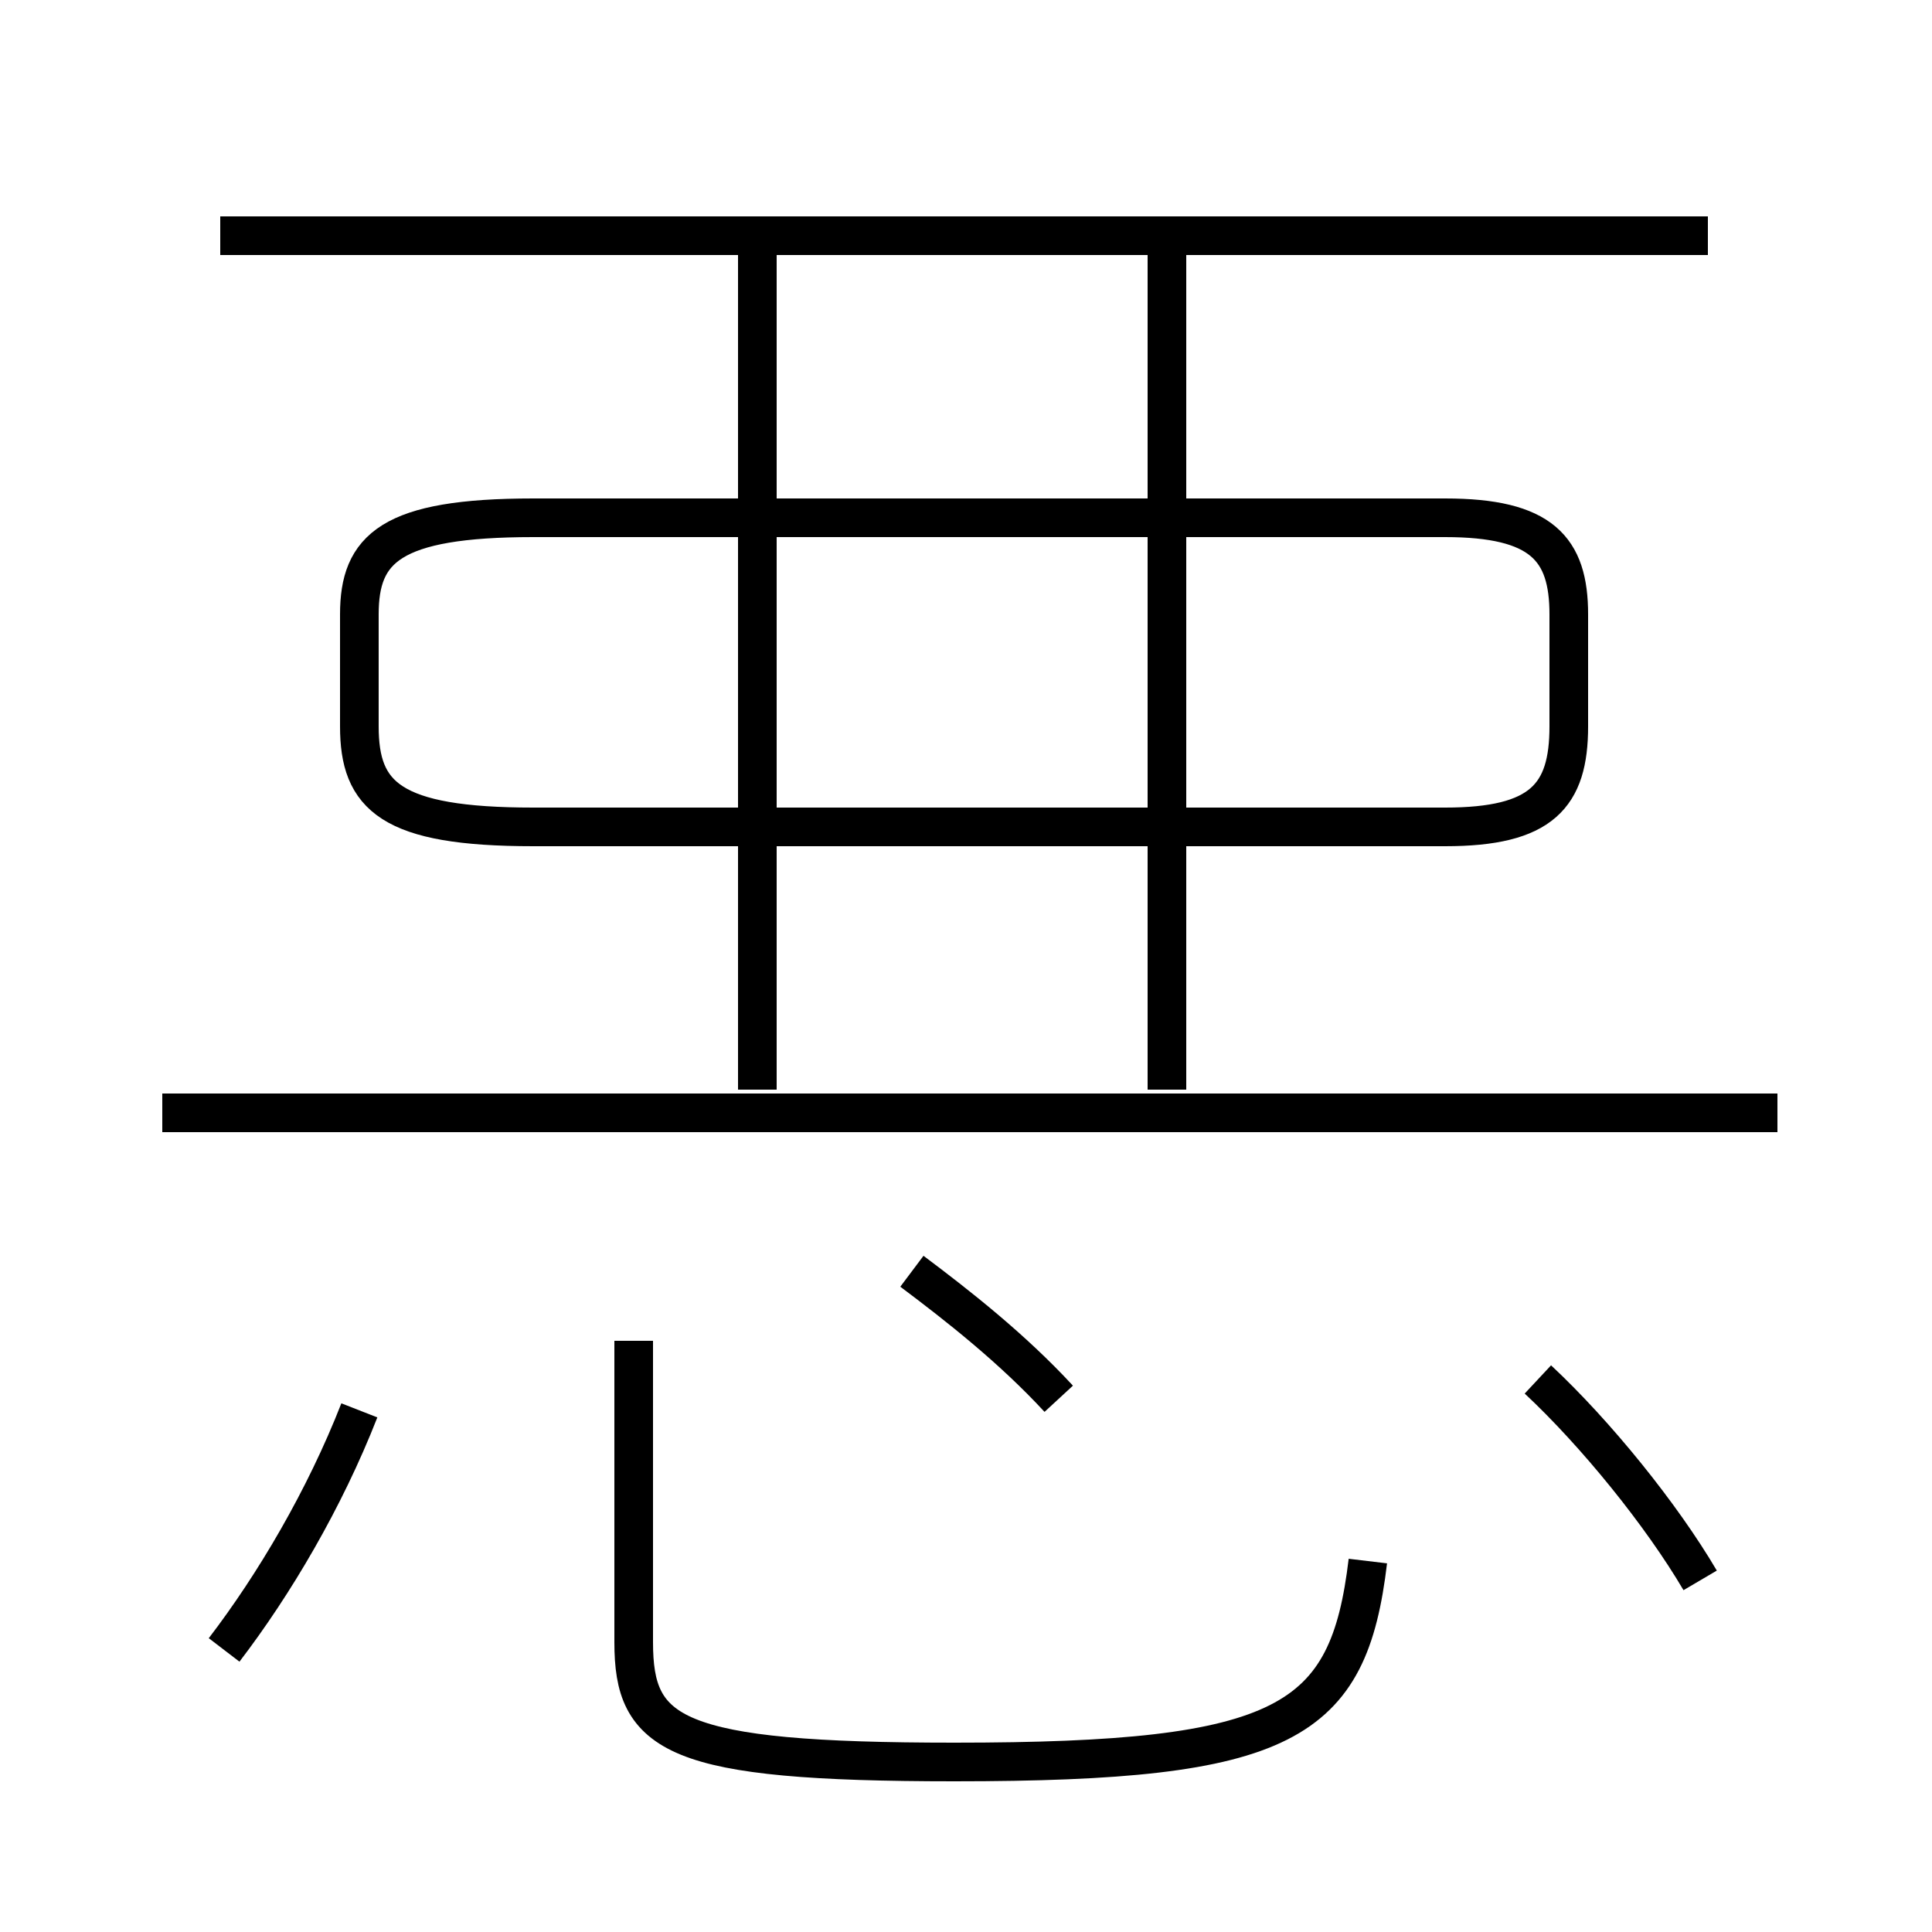<?xml version='1.0' encoding='utf8'?>
<svg viewBox="0.0 -6.0 50.0 50.0" version="1.1" xmlns="http://www.w3.org/2000/svg">
<rect x="0.0" y="-6.0" width="50.0" height="50.0" fill="#808080" stroke="none"/>
<rect x="-1000" y="-1000" width="2000" height="2000" stroke="white" fill="white"/>
<g style="fill:white;stroke:#000000;  stroke-width:1">
<path d="M 44.0 -3.1 C 43.0 -4.8 41.3 -6.9 39.8 -8.3 M 5.8 -1.3 C 7.1 -3.0 8.4 -5.2 9.3 -7.5 M 16.4 -9.3 L 16.4 -1.5 C 16.4 0.9 17.4 1.6 24.7 1.6 C 33.3 1.6 34.9 0.6 35.4 -3.6 M 27.4 -7.8 C 26.2 -9.1 24.8 -10.2 23.6 -11.1 M 46.0 -15.2 L 4.2 -15.2 M 19.6 -15.8 L 19.6 -37.5 M 13.8 -30.6 L 37.4 -30.6 C 39.9 -30.6 40.6 -29.8 40.6 -28.1 L 40.6 -25.2 C 40.6 -23.4 39.9 -22.6 37.4 -22.6 L 13.8 -22.6 C 10.1 -22.6 9.3 -23.4 9.3 -25.2 L 9.3 -28.1 C 9.3 -29.8 10.1 -30.6 13.8 -30.6 Z M 30.2 -15.8 L 30.2 -37.5 M 44.2 -37.9 L 5.7 -37.9" transform="translate(0.0, 38.0)" />
</g>
</svg>